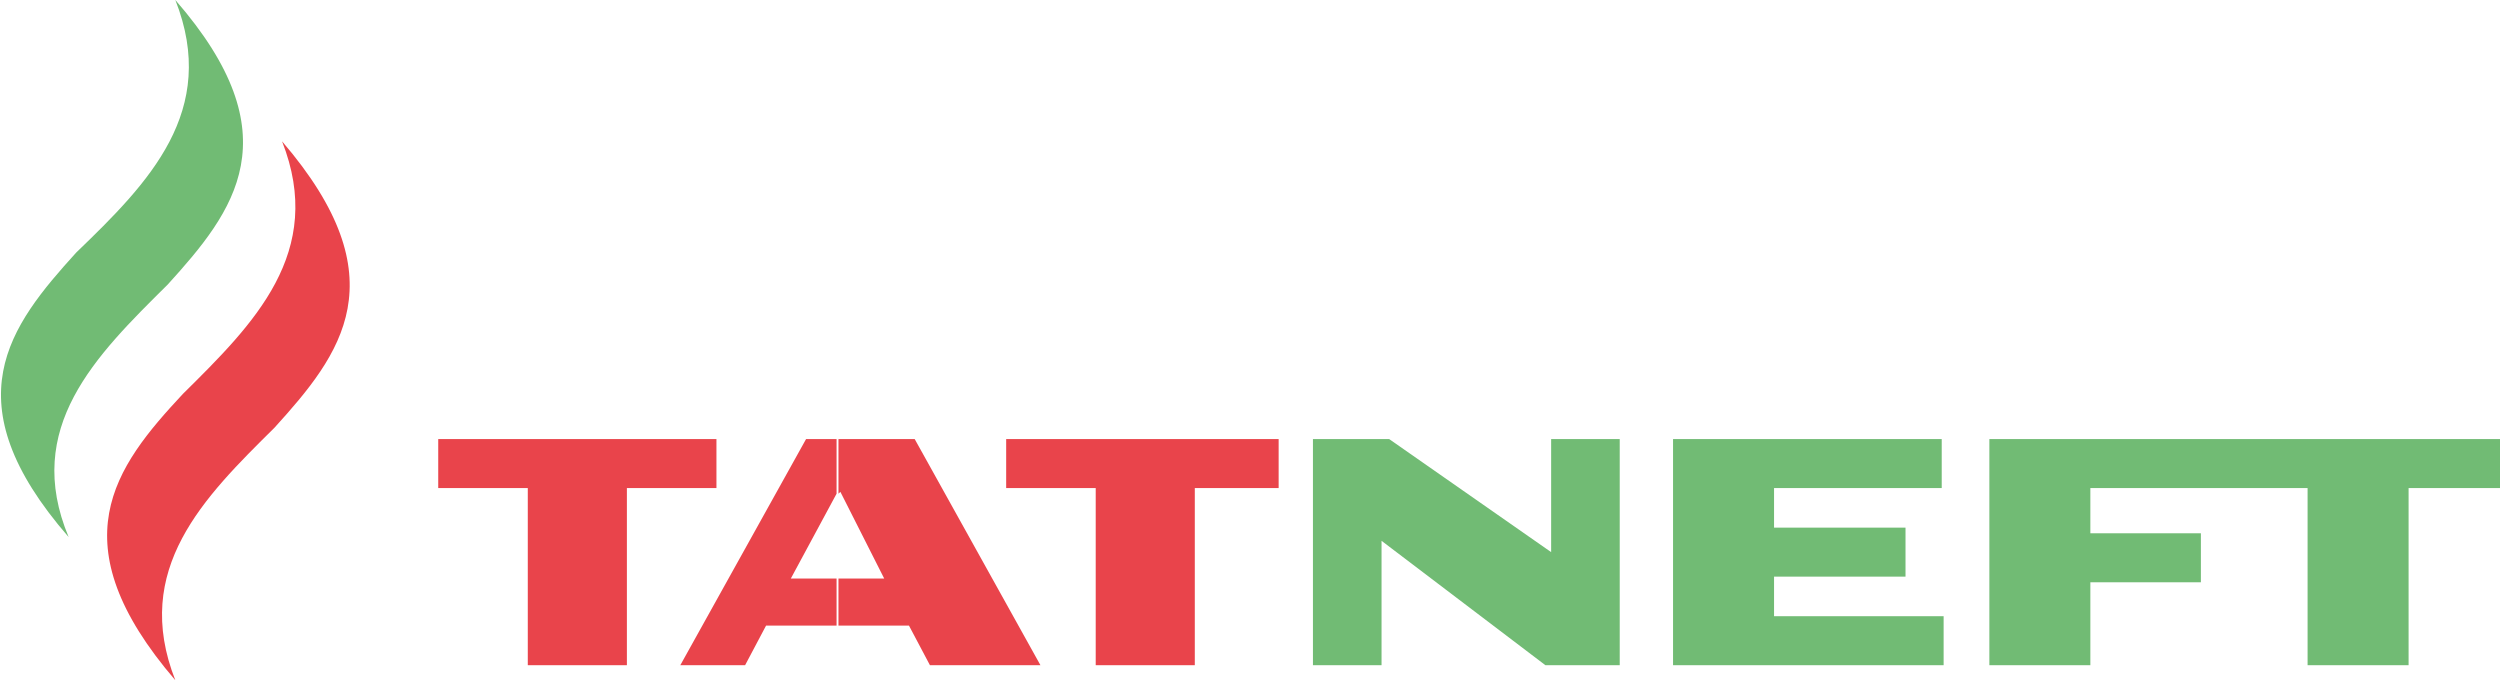 <svg width="147" height="40" viewBox="0 0 147 40" fill="none" xmlns="http://www.w3.org/2000/svg">
<g clip-path="url(#clip0)">
<path fill-rule="evenodd" clip-rule="evenodd" d="M16.585 8.31C19.162 14.848 14.904 19.058 10.758 23.158C6.725 27.479 3.364 31.911 10.31 40C7.733 33.463 11.991 29.252 16.137 25.152C20.058 20.831 23.531 16.399 16.585 8.31Z" fill="#E9444B"/>
<path fill-rule="evenodd" clip-rule="evenodd" d="M10.31 0C12.887 6.537 8.742 10.748 4.484 14.848C0.563 19.169 -2.911 23.601 4.036 31.579C1.347 25.152 5.605 20.942 9.862 16.731C13.784 12.41 17.257 7.978 10.31 0Z" fill="#71BB74"/>
<path fill-rule="evenodd" clip-rule="evenodd" d="M116.975 25.817V39.114H122.913V34.238H129.412V31.357H122.913V28.698H135.686V39.114H141.625V28.698H147.003V25.817H116.975Z" fill="#71BB74"/>
<path fill-rule="evenodd" clip-rule="evenodd" d="M104.314 36.233V33.906H112.044V31.025H104.314V28.698H114.173V25.817H98.375V39.114H114.285V36.233H104.314Z" fill="#71BB74"/>
<path fill-rule="evenodd" clip-rule="evenodd" d="M42.127 25.817H25.768V28.698H31.034V39.114H36.861V28.698H42.127V25.817Z" fill="#E9444B"/>
<path fill-rule="evenodd" clip-rule="evenodd" d="M53.784 25.817H49.302V29.03L49.414 28.92L51.991 34.017H49.302V36.787H53.448L54.68 39.114H61.178L53.784 25.817ZM49.19 25.817H47.397L40.002 39.114H43.812L45.044 36.787H49.19V34.017H46.501L49.19 29.03V25.817Z" fill="#E9444B"/>
<path fill-rule="evenodd" clip-rule="evenodd" d="M91.207 25.817V32.465L81.683 25.817H77.201V39.114H81.235V31.8L90.87 39.114H95.24V25.817H91.207Z" fill="#71BB74"/>
<path fill-rule="evenodd" clip-rule="evenodd" d="M75.184 25.817H59.163V28.698H64.428V39.114H70.254V28.698H75.184V25.817Z" fill="#E9444B"/>
</g>
<defs>
<clipPath id="clip0">
<rect width="147" height="40" fill="white"/>
</clipPath>
</defs>
</svg>